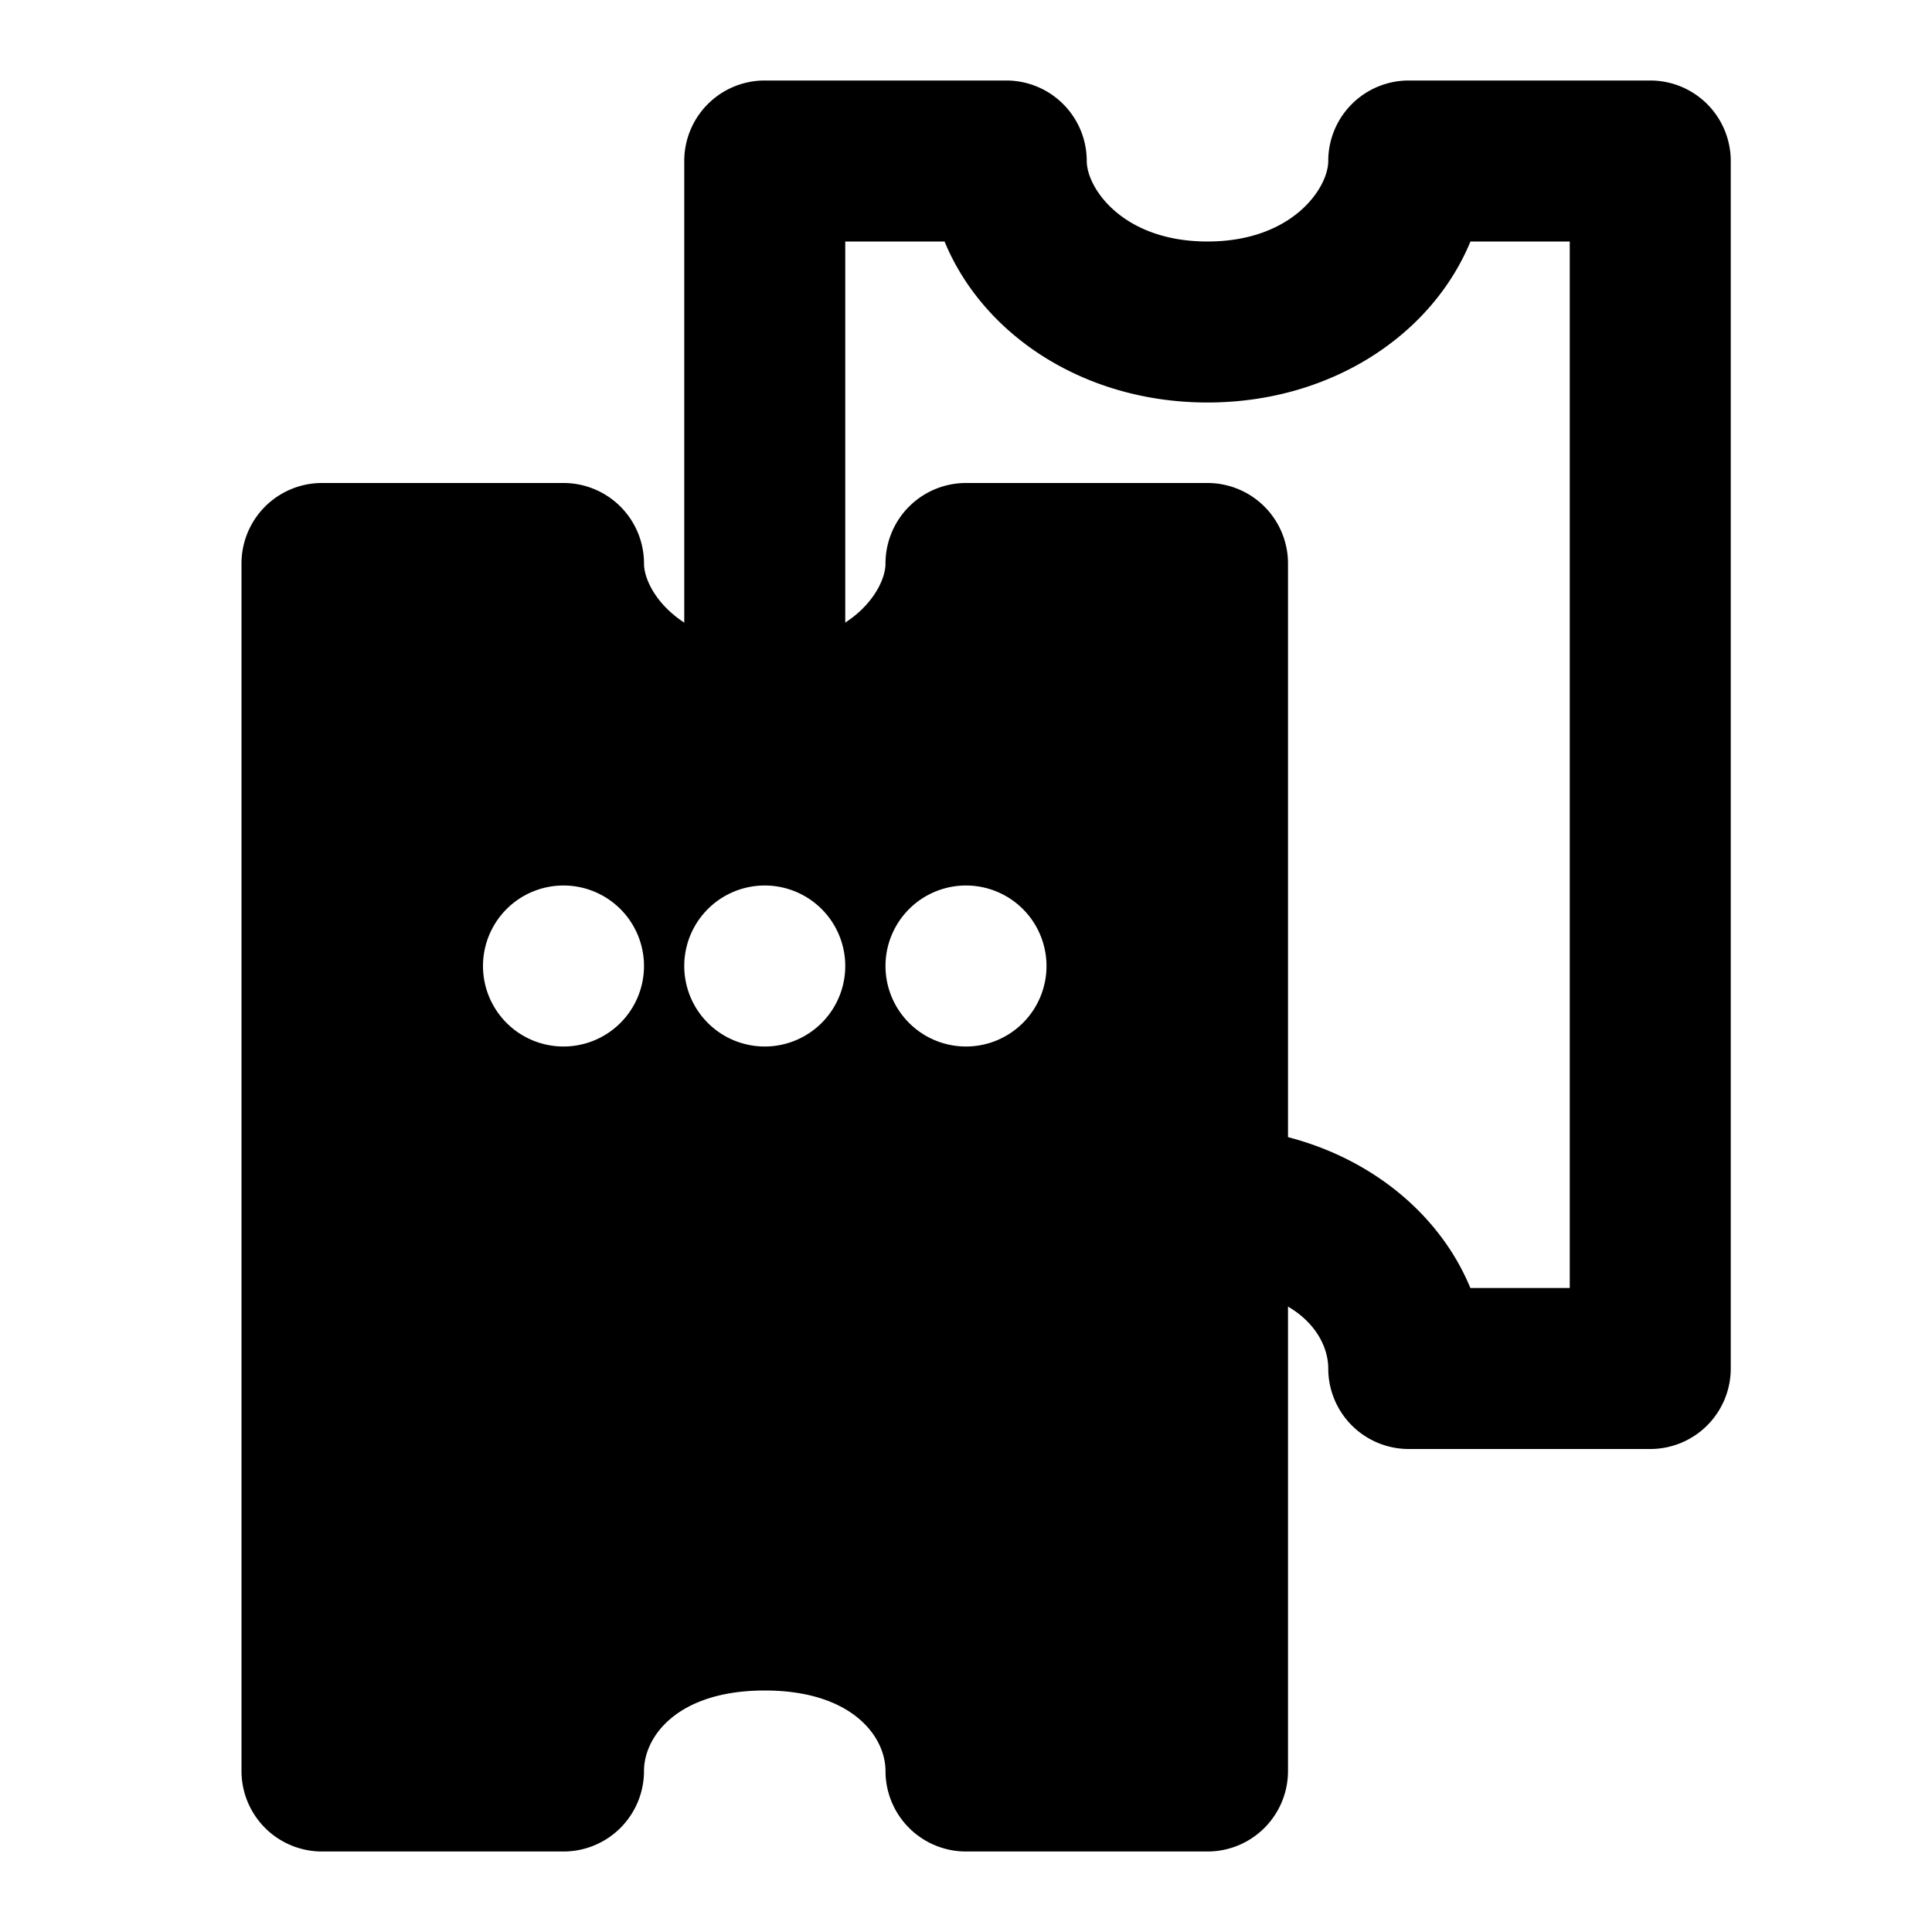 <svg xmlns="http://www.w3.org/2000/svg" width="48" height="48" viewBox="0 0 48 48"><path d="M19 2a2 2 0 0 0-2 2v14a2 2 0 0 0 2 2 2 2 0 0 0 2-2V6h2.467c.96 2.327 3.474 4 6.533 4s5.573-1.673 6.533-4H39v26h-2.469c-.967-2.345-3.507-4-6.531-4a2 2 0 0 0-2 2 2 2 0 0 0 2 2c2.164 0 3 1.14 3 2a2 2 0 0 0 2 2h6a2 2 0 0 0 2-2V4a2 2 0 0 0-2-2h-6a2 2 0 0 0-2 2c0 .667-.889 2-3 2s-3-1.333-3-2a2 2 0 0 0-2-2Z"/><path d="M8 14v30h6c0-2.12 2-4 5-4s5 1.88 5 4h6V14h-6c0 2-2 4-5 4s-5-2-5-4zm6 8a2 2 0 0 1 2 2 2 2 0 0 1-2 2 2 2 0 0 1-2-2 2 2 0 0 1 2-2zm5 0a2 2 0 0 1 2 2 2 2 0 0 1-2 2 2 2 0 0 1-2-2 2 2 0 0 1 2-2zm5 0a2 2 0 0 1 2 2 2 2 0 0 1-2 2 2 2 0 0 1-2-2 2 2 0 0 1 2-2z"/><path d="M8 12a2 2 0 0 0-2 2v30a2 2 0 0 0 2 2h6a2 2 0 0 0 2-2c0-.86.836-2 3-2s3 1.14 3 2a2 2 0 0 0 2 2h6a2 2 0 0 0 2-2V14a2 2 0 0 0-2-2h-6a2 2 0 0 0-2 2c0 .667-.889 2-3 2s-3-1.333-3-2a2 2 0 0 0-2-2zm2 4h2.467c.96 2.327 3.474 4 6.533 4s5.573-1.673 6.533-4H28v26h-2.469c-.967-2.345-3.507-4-6.531-4s-5.564 1.655-6.531 4H10Z"/></svg>